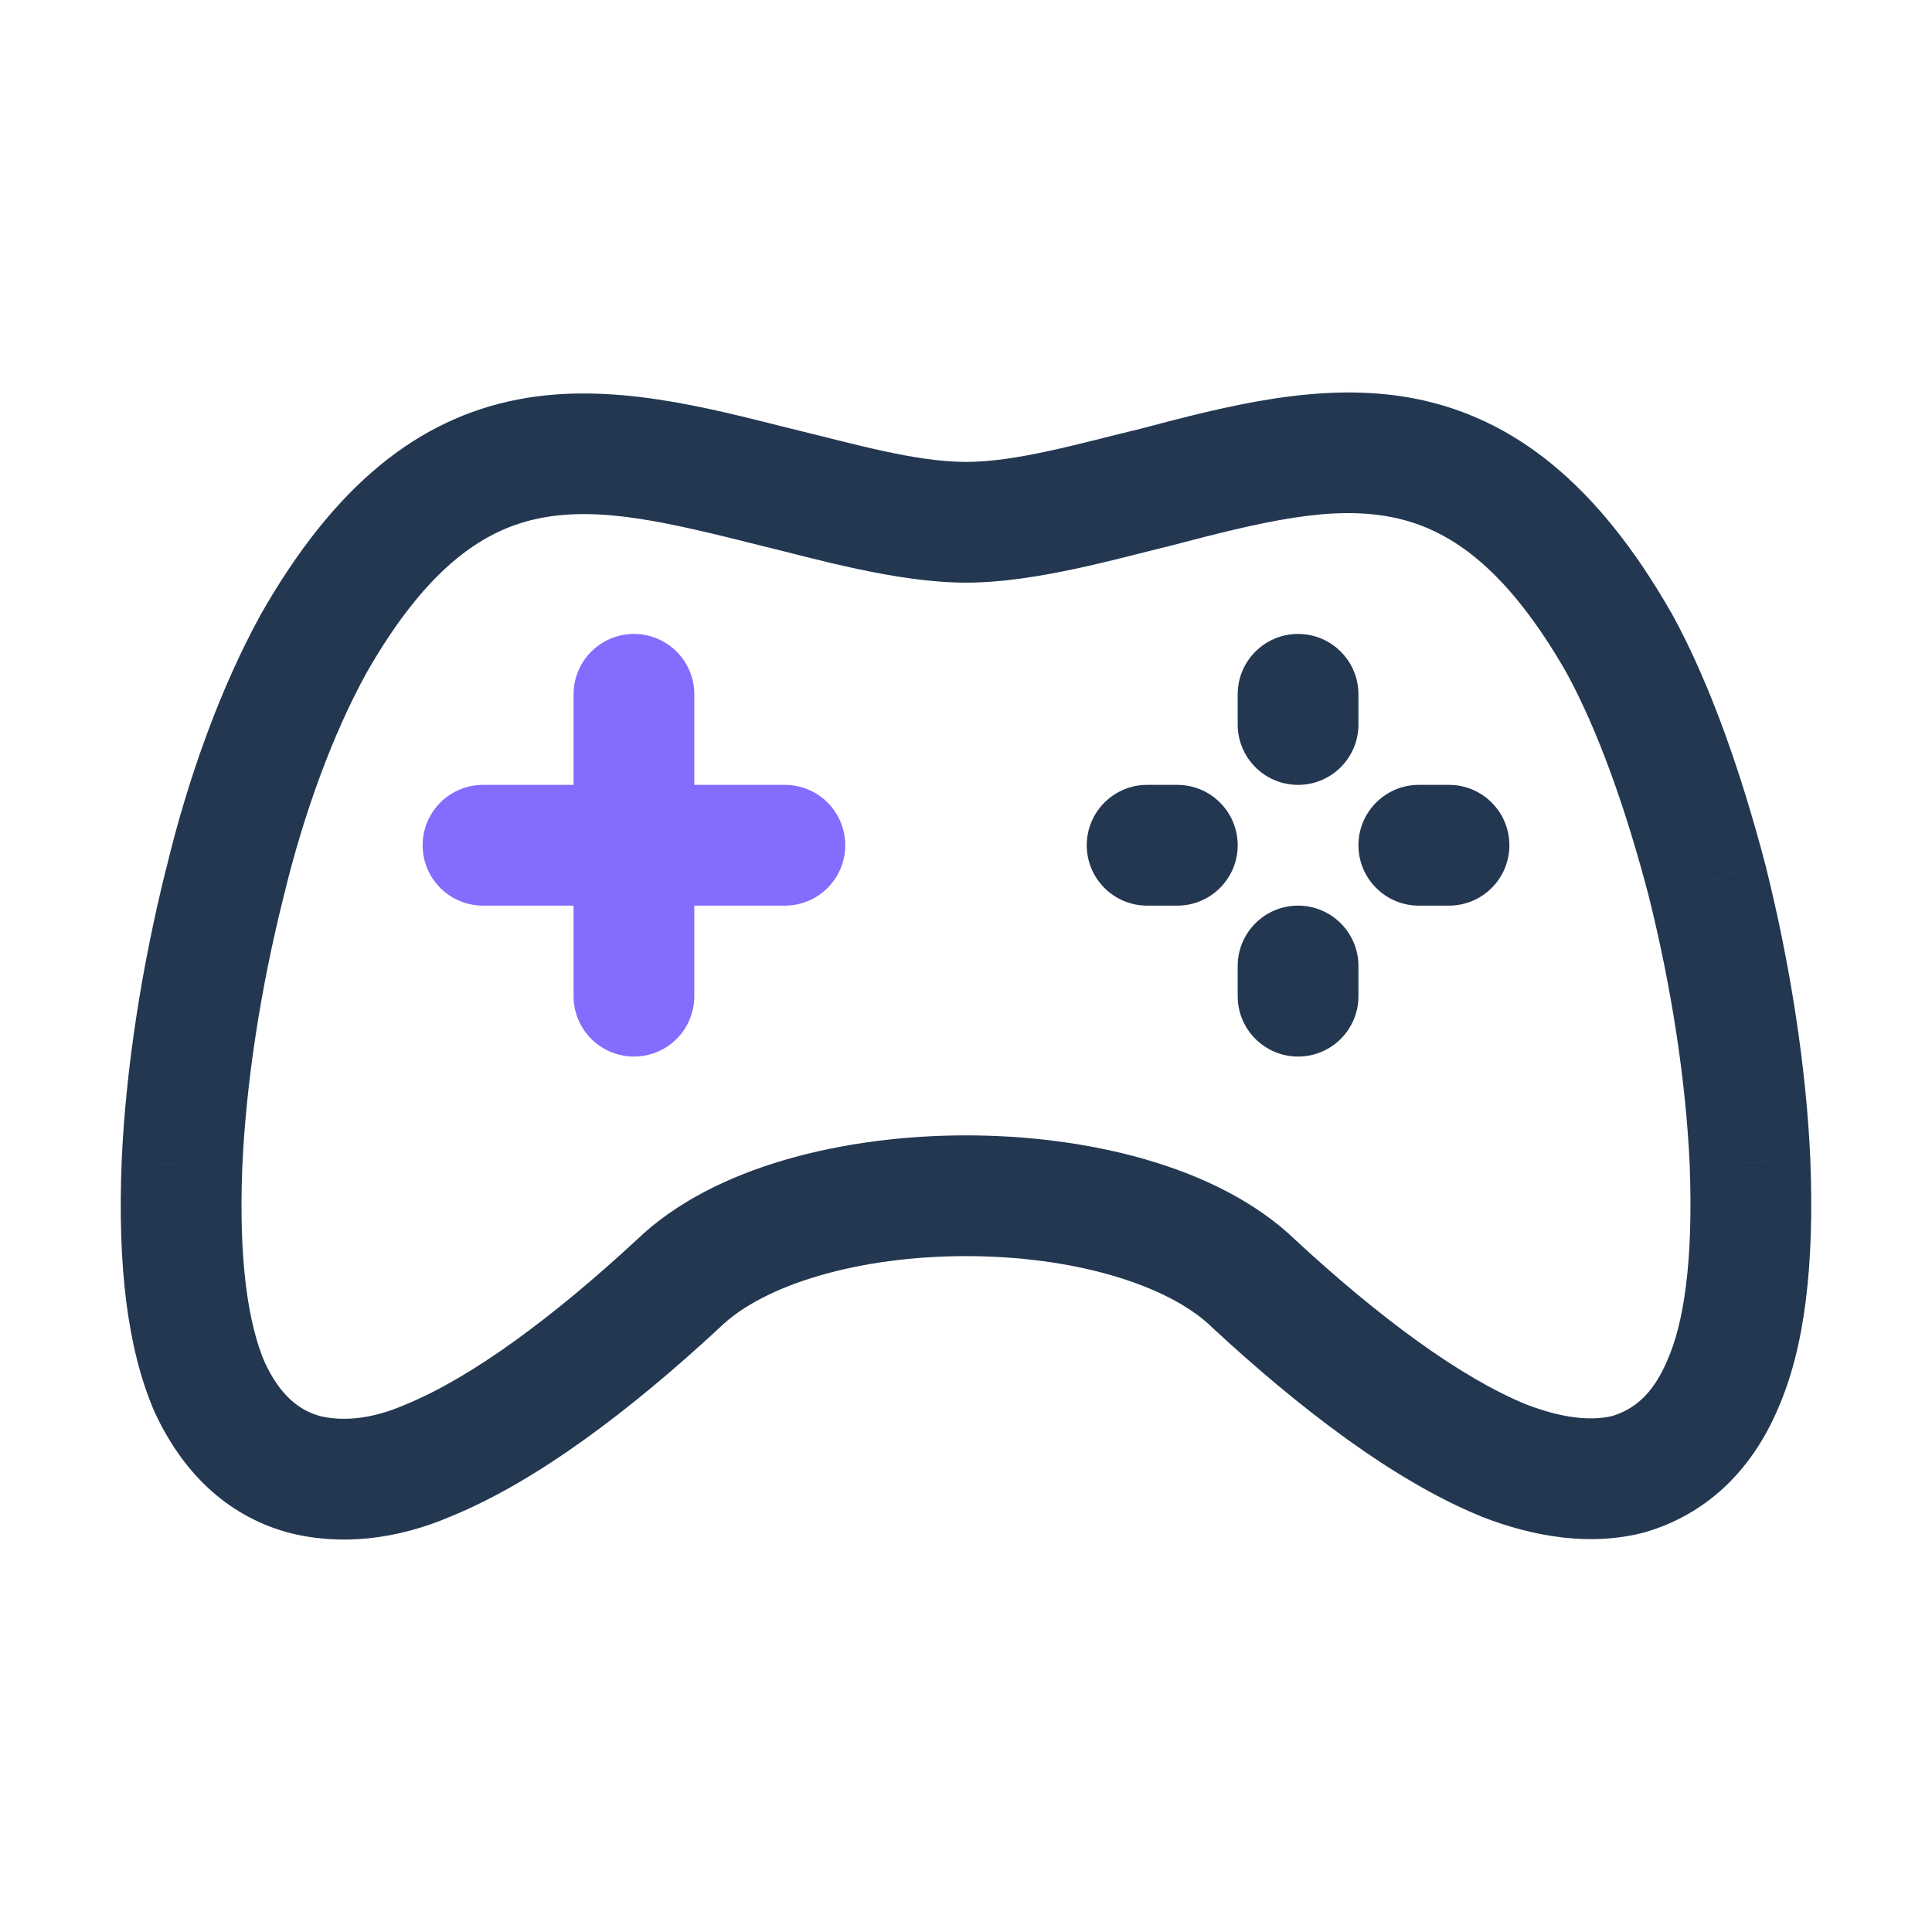 <svg width="24" height="24" viewBox="0 0 24 24" fill="none" xmlns="http://www.w3.org/2000/svg">
<path d="M7.875 8.625V12.375M9.75 10.5L6 10.5" stroke="#846CFE" stroke-width="1.5" stroke-linecap="round"/>
<path d="M21.739 14.443L22.489 14.414L22.489 14.41L21.739 14.443ZM21.205 10.937L21.933 10.754L21.931 10.746L21.205 10.937ZM20.112 7.987L20.77 7.626L20.763 7.615L20.112 7.987ZM14.356 6.052L14.531 6.782L14.539 6.78L14.546 6.778L14.356 6.052ZM9.644 6.052L9.461 6.78L9.469 6.782L9.644 6.052ZM3.888 8.011L3.235 7.641L3.23 7.651L3.888 8.011ZM2.795 10.961L3.522 11.143L3.524 11.136L2.795 10.961ZM2.26 14.467L1.511 14.434L1.511 14.437L2.26 14.467ZM2.601 17.223L1.91 17.517L1.915 17.527L1.919 17.537L2.601 17.223ZM3.766 18.311L3.561 19.033L3.569 19.035L3.576 19.037L3.766 18.311ZM5.321 18.142L5.037 17.448L5.03 17.451L5.023 17.454L5.321 18.142ZM8.43 15.942L8.94 16.492L8.945 16.487L8.95 16.482L8.43 15.942ZM15.57 15.942L15.05 16.482L15.055 16.487L15.06 16.492L15.57 15.942ZM18.679 18.142L18.396 18.837L18.407 18.841L18.679 18.142ZM20.234 18.311L20.424 19.037L20.436 19.034L20.448 19.03L20.234 18.311ZM21.399 17.199L20.713 16.896L20.709 16.906L21.399 17.199ZM16.875 8.625C16.875 8.211 16.539 7.875 16.125 7.875C15.711 7.875 15.375 8.211 15.375 8.625H16.875ZM15.375 9C15.375 9.414 15.711 9.75 16.125 9.75C16.539 9.75 16.875 9.414 16.875 9H15.375ZM16.875 12C16.875 11.586 16.539 11.25 16.125 11.25C15.711 11.25 15.375 11.586 15.375 12H16.875ZM15.375 12.375C15.375 12.789 15.711 13.125 16.125 13.125C16.539 13.125 16.875 12.789 16.875 12.375H15.375ZM14.625 11.25C15.039 11.25 15.375 10.914 15.375 10.5C15.375 10.086 15.039 9.75 14.625 9.75V11.25ZM14.25 9.75C13.836 9.75 13.5 10.086 13.5 10.5C13.5 10.914 13.836 11.25 14.25 11.25V9.75ZM18 11.25C18.414 11.25 18.75 10.914 18.75 10.5C18.75 10.086 18.414 9.75 18 9.75V11.25ZM17.625 9.75C17.211 9.75 16.875 10.086 16.875 10.5C16.875 10.914 17.211 11.25 17.625 11.25V9.75ZM22.489 14.41C22.438 13.24 22.234 11.956 21.933 10.754L20.478 11.119C20.759 12.239 20.944 13.421 20.99 14.475L22.489 14.41ZM21.931 10.746C21.632 9.606 21.249 8.5 20.77 7.626L19.454 8.347C19.85 9.069 20.196 10.043 20.48 11.127L21.931 10.746ZM20.763 7.615C19.843 6.004 18.798 5.189 17.568 4.95C16.419 4.728 15.23 5.047 14.165 5.327L14.546 6.778C15.692 6.477 16.531 6.277 17.282 6.423C17.953 6.553 18.681 6.995 19.461 8.359L20.763 7.615ZM14.181 5.323C13.405 5.51 12.634 5.738 12 5.738V7.238C12.866 7.238 13.898 6.934 14.531 6.782L14.181 5.323ZM12 5.738C11.366 5.738 10.595 5.51 9.819 5.323L9.469 6.782C10.102 6.934 11.134 7.238 12 7.238V5.738ZM9.827 5.325C8.769 5.059 7.579 4.74 6.432 4.963C5.201 5.201 4.156 6.018 3.235 7.641L4.54 8.381C5.32 7.006 6.048 6.565 6.718 6.435C7.471 6.289 8.309 6.49 9.461 6.78L9.827 5.325ZM3.23 7.651C2.755 8.518 2.345 9.622 2.066 10.786L3.524 11.136C3.779 10.075 4.146 9.1 4.546 8.371L3.23 7.651ZM2.067 10.778C1.766 11.98 1.562 13.264 1.511 14.434L3.01 14.499C3.056 13.445 3.241 12.263 3.522 11.143L2.067 10.778ZM1.511 14.437C1.461 15.717 1.58 16.74 1.91 17.517L3.291 16.93C3.086 16.449 2.963 15.683 3.01 14.496L1.511 14.437ZM1.919 17.537C2.257 18.271 2.797 18.816 3.561 19.033L3.972 17.59C3.715 17.517 3.478 17.336 3.282 16.91L1.919 17.537ZM3.576 19.037C4.227 19.207 4.934 19.127 5.619 18.83L5.023 17.454C4.59 17.641 4.228 17.657 3.956 17.586L3.576 19.037ZM5.604 18.836C6.68 18.397 7.853 17.5 8.94 16.492L7.92 15.392C6.869 16.366 5.856 17.113 5.037 17.448L5.604 18.836ZM8.95 16.482C9.495 15.957 10.665 15.604 12 15.604V14.104C10.518 14.104 8.87 14.476 7.909 15.402L8.95 16.482ZM12 15.604C13.335 15.604 14.505 15.957 15.05 16.482L16.091 15.402C15.13 14.476 13.482 14.104 12 14.104V15.604ZM15.06 16.492C16.147 17.5 17.32 18.397 18.396 18.836L18.963 17.448C18.143 17.113 17.131 16.366 16.08 15.392L15.06 16.492ZM18.407 18.841C19.052 19.092 19.756 19.212 20.424 19.037L20.044 17.586C19.788 17.653 19.424 17.627 18.951 17.443L18.407 18.841ZM20.448 19.03C21.162 18.817 21.741 18.312 22.09 17.492L20.709 16.906C20.523 17.343 20.277 17.516 20.019 17.593L20.448 19.03ZM22.085 17.502C22.421 16.742 22.539 15.712 22.489 14.414L20.99 14.472C21.037 15.688 20.912 16.447 20.713 16.896L22.085 17.502ZM15.375 8.625V9H16.875V8.625H15.375ZM15.375 12V12.375H16.875V12H15.375ZM14.625 9.75H14.25V11.25H14.625V9.75ZM18 9.75H17.625V11.25H18V9.75Z" fill="#233751"/>
</svg>
